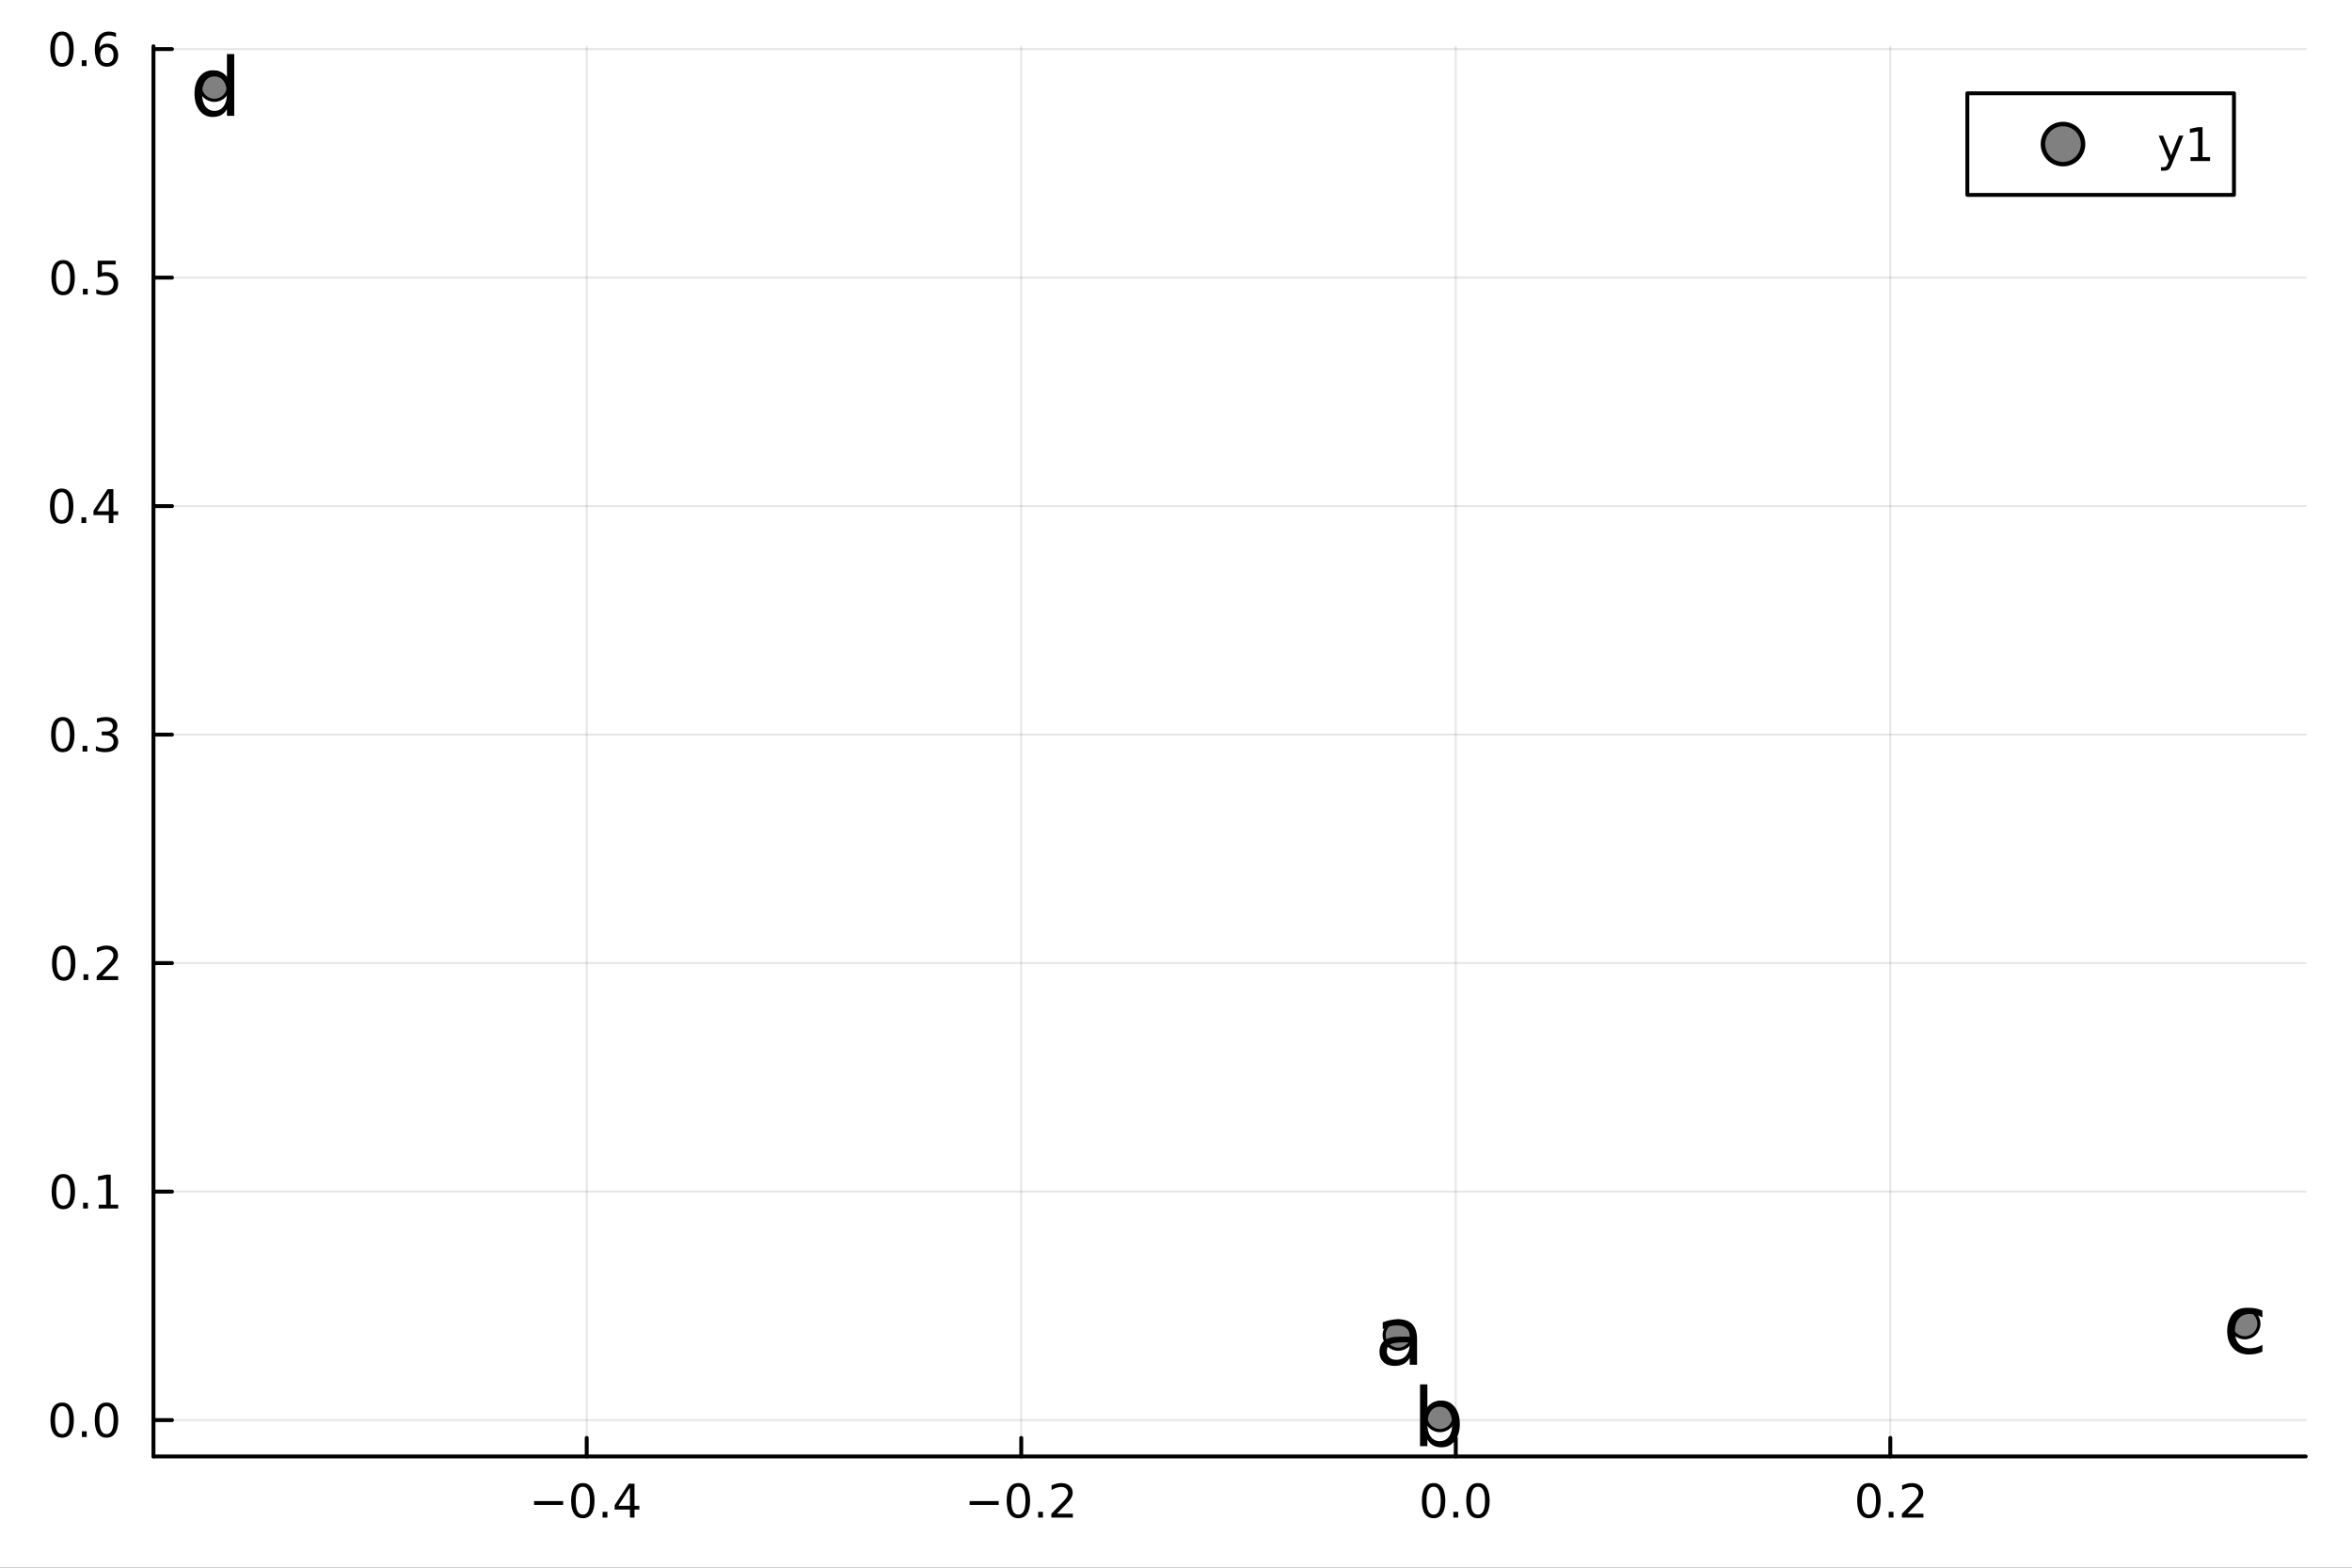 <?xml version="1.0" encoding="utf-8"?>
<svg xmlns="http://www.w3.org/2000/svg" xmlns:xlink="http://www.w3.org/1999/xlink" width="600" height="400" viewBox="0 0 2400 1600">
<rect x="0" y="0" width="2400" height="1600" fill="#333333" stroke="none"/>
<defs>
  <clipPath id="clip830">
    <rect x="0" y="0" width="2400" height="1600"/>
  </clipPath>
</defs>
<path clip-path="url(#clip830)" d="M0 1600 L2400 1600 L2400 0 L0 0  Z" fill="#ffffff" fill-rule="evenodd" fill-opacity="1"/>
<defs>
  <clipPath id="clip831">
    <rect x="480" y="0" width="1681" height="1600"/>
  </clipPath>
</defs>
<path clip-path="url(#clip830)" d="M156.598 1486.45 L2352.76 1486.45 L2352.76 47.244 L156.598 47.244  Z" fill="#ffffff" fill-rule="evenodd" fill-opacity="1"/>
<defs>
  <clipPath id="clip832">
    <rect x="156" y="47" width="2197" height="1440"/>
  </clipPath>
</defs>
<polyline clip-path="url(#clip832)" style="stroke:#000000; stroke-linecap:round; stroke-linejoin:round; stroke-width:2; stroke-opacity:0.1; fill:none" points="598.675,1486.45 598.675,47.244 "/>
<polyline clip-path="url(#clip832)" style="stroke:#000000; stroke-linecap:round; stroke-linejoin:round; stroke-width:2; stroke-opacity:0.1; fill:none" points="1042.08,1486.45 1042.08,47.244 "/>
<polyline clip-path="url(#clip832)" style="stroke:#000000; stroke-linecap:round; stroke-linejoin:round; stroke-width:2; stroke-opacity:0.1; fill:none" points="1485.48,1486.45 1485.48,47.244 "/>
<polyline clip-path="url(#clip832)" style="stroke:#000000; stroke-linecap:round; stroke-linejoin:round; stroke-width:2; stroke-opacity:0.1; fill:none" points="1928.88,1486.45 1928.88,47.244 "/>
<polyline clip-path="url(#clip830)" style="stroke:#000000; stroke-linecap:round; stroke-linejoin:round; stroke-width:4; stroke-opacity:1; fill:none" points="156.598,1486.45 2352.76,1486.45 "/>
<polyline clip-path="url(#clip830)" style="stroke:#000000; stroke-linecap:round; stroke-linejoin:round; stroke-width:4; stroke-opacity:1; fill:none" points="598.675,1486.45 598.675,1467.55 "/>
<polyline clip-path="url(#clip830)" style="stroke:#000000; stroke-linecap:round; stroke-linejoin:round; stroke-width:4; stroke-opacity:1; fill:none" points="1042.08,1486.45 1042.08,1467.55 "/>
<polyline clip-path="url(#clip830)" style="stroke:#000000; stroke-linecap:round; stroke-linejoin:round; stroke-width:4; stroke-opacity:1; fill:none" points="1485.48,1486.45 1485.48,1467.55 "/>
<polyline clip-path="url(#clip830)" style="stroke:#000000; stroke-linecap:round; stroke-linejoin:round; stroke-width:4; stroke-opacity:1; fill:none" points="1928.88,1486.45 1928.88,1467.55 "/>
<path clip-path="url(#clip830)" d="M544.96 1532.02 L574.635 1532.02 L574.635 1535.95 L544.96 1535.95 L544.96 1532.02 Z" fill="#000000" fill-rule="nonzero" fill-opacity="1" /><path clip-path="url(#clip830)" d="M594.728 1517.37 Q591.117 1517.37 589.288 1520.93 Q587.483 1524.47 587.483 1531.6 Q587.483 1538.71 589.288 1542.27 Q591.117 1545.82 594.728 1545.82 Q598.362 1545.82 600.168 1542.27 Q601.996 1538.71 601.996 1531.6 Q601.996 1524.47 600.168 1520.93 Q598.362 1517.37 594.728 1517.37 M594.728 1513.66 Q600.538 1513.66 603.594 1518.27 Q606.672 1522.85 606.672 1531.6 Q606.672 1540.33 603.594 1544.94 Q600.538 1549.52 594.728 1549.52 Q588.918 1549.52 585.839 1544.94 Q582.784 1540.33 582.784 1531.6 Q582.784 1522.85 585.839 1518.27 Q588.918 1513.66 594.728 1513.66 Z" fill="#000000" fill-rule="nonzero" fill-opacity="1" /><path clip-path="url(#clip830)" d="M614.89 1542.97 L619.774 1542.97 L619.774 1548.85 L614.89 1548.85 L614.89 1542.97 Z" fill="#000000" fill-rule="nonzero" fill-opacity="1" /><path clip-path="url(#clip830)" d="M642.806 1518.36 L631.001 1536.81 L642.806 1536.81 L642.806 1518.36 M641.58 1514.29 L647.459 1514.29 L647.459 1536.81 L652.39 1536.81 L652.39 1540.7 L647.459 1540.7 L647.459 1548.85 L642.806 1548.85 L642.806 1540.7 L627.205 1540.7 L627.205 1536.19 L641.58 1514.29 Z" fill="#000000" fill-rule="nonzero" fill-opacity="1" /><path clip-path="url(#clip830)" d="M989.403 1532.02 L1019.08 1532.02 L1019.08 1535.95 L989.403 1535.95 L989.403 1532.02 Z" fill="#000000" fill-rule="nonzero" fill-opacity="1" /><path clip-path="url(#clip830)" d="M1039.17 1517.37 Q1035.56 1517.37 1033.73 1520.93 Q1031.93 1524.47 1031.93 1531.6 Q1031.93 1538.71 1033.73 1542.27 Q1035.56 1545.82 1039.17 1545.82 Q1042.81 1545.82 1044.61 1542.27 Q1046.44 1538.71 1046.44 1531.6 Q1046.44 1524.47 1044.61 1520.93 Q1042.81 1517.37 1039.17 1517.37 M1039.17 1513.66 Q1044.98 1513.66 1048.04 1518.27 Q1051.12 1522.85 1051.12 1531.6 Q1051.12 1540.33 1048.04 1544.94 Q1044.98 1549.52 1039.17 1549.52 Q1033.36 1549.52 1030.28 1544.94 Q1027.23 1540.33 1027.23 1531.6 Q1027.23 1522.85 1030.28 1518.27 Q1033.36 1513.66 1039.17 1513.66 Z" fill="#000000" fill-rule="nonzero" fill-opacity="1" /><path clip-path="url(#clip830)" d="M1059.33 1542.97 L1064.22 1542.97 L1064.22 1548.85 L1059.33 1548.85 L1059.33 1542.97 Z" fill="#000000" fill-rule="nonzero" fill-opacity="1" /><path clip-path="url(#clip830)" d="M1078.43 1544.91 L1094.75 1544.91 L1094.75 1548.85 L1072.81 1548.85 L1072.81 1544.91 Q1075.47 1542.16 1080.05 1537.53 Q1084.66 1532.88 1085.84 1531.53 Q1088.08 1529.01 1088.96 1527.27 Q1089.87 1525.51 1089.87 1523.82 Q1089.87 1521.07 1087.92 1519.33 Q1086 1517.6 1082.9 1517.6 Q1080.7 1517.6 1078.25 1518.36 Q1075.81 1519.13 1073.04 1520.68 L1073.04 1515.95 Q1075.86 1514.82 1078.31 1514.24 Q1080.77 1513.66 1082.81 1513.66 Q1088.18 1513.66 1091.37 1516.35 Q1094.56 1519.03 1094.56 1523.52 Q1094.56 1525.65 1093.75 1527.57 Q1092.97 1529.47 1090.86 1532.07 Q1090.28 1532.74 1087.18 1535.95 Q1084.08 1539.15 1078.43 1544.91 Z" fill="#000000" fill-rule="nonzero" fill-opacity="1" /><path clip-path="url(#clip830)" d="M1462.86 1517.37 Q1459.25 1517.37 1457.42 1520.93 Q1455.62 1524.47 1455.62 1531.6 Q1455.62 1538.71 1457.42 1542.27 Q1459.25 1545.82 1462.86 1545.82 Q1466.5 1545.82 1468.3 1542.27 Q1470.13 1538.71 1470.13 1531.6 Q1470.13 1524.47 1468.3 1520.93 Q1466.5 1517.37 1462.86 1517.37 M1462.86 1513.66 Q1468.67 1513.66 1471.73 1518.27 Q1474.81 1522.85 1474.81 1531.6 Q1474.81 1540.33 1471.73 1544.94 Q1468.67 1549.52 1462.86 1549.52 Q1457.05 1549.52 1453.97 1544.94 Q1450.92 1540.33 1450.92 1531.6 Q1450.92 1522.85 1453.97 1518.27 Q1457.05 1513.66 1462.86 1513.66 Z" fill="#000000" fill-rule="nonzero" fill-opacity="1" /><path clip-path="url(#clip830)" d="M1483.02 1542.97 L1487.91 1542.97 L1487.91 1548.85 L1483.02 1548.85 L1483.02 1542.97 Z" fill="#000000" fill-rule="nonzero" fill-opacity="1" /><path clip-path="url(#clip830)" d="M1508.09 1517.37 Q1504.48 1517.37 1502.65 1520.93 Q1500.85 1524.47 1500.85 1531.6 Q1500.85 1538.71 1502.65 1542.27 Q1504.48 1545.82 1508.09 1545.82 Q1511.73 1545.82 1513.53 1542.27 Q1515.36 1538.71 1515.36 1531.6 Q1515.36 1524.47 1513.53 1520.93 Q1511.73 1517.37 1508.09 1517.37 M1508.09 1513.66 Q1513.9 1513.66 1516.96 1518.27 Q1520.04 1522.85 1520.04 1531.6 Q1520.04 1540.33 1516.96 1544.94 Q1513.9 1549.52 1508.09 1549.52 Q1502.28 1549.52 1499.21 1544.94 Q1496.15 1540.33 1496.15 1531.6 Q1496.15 1522.85 1499.21 1518.27 Q1502.28 1513.66 1508.09 1513.66 Z" fill="#000000" fill-rule="nonzero" fill-opacity="1" /><path clip-path="url(#clip830)" d="M1907.06 1517.37 Q1903.45 1517.37 1901.62 1520.93 Q1899.82 1524.47 1899.82 1531.6 Q1899.82 1538.71 1901.62 1542.27 Q1903.45 1545.82 1907.06 1545.82 Q1910.7 1545.82 1912.5 1542.27 Q1914.33 1538.71 1914.33 1531.6 Q1914.33 1524.47 1912.5 1520.93 Q1910.7 1517.37 1907.06 1517.37 M1907.06 1513.66 Q1912.87 1513.66 1915.93 1518.27 Q1919.01 1522.85 1919.01 1531.6 Q1919.01 1540.33 1915.93 1544.94 Q1912.87 1549.52 1907.06 1549.52 Q1901.25 1549.52 1898.17 1544.94 Q1895.12 1540.33 1895.12 1531.6 Q1895.12 1522.85 1898.17 1518.27 Q1901.25 1513.66 1907.06 1513.66 Z" fill="#000000" fill-rule="nonzero" fill-opacity="1" /><path clip-path="url(#clip830)" d="M1927.23 1542.97 L1932.11 1542.97 L1932.11 1548.85 L1927.23 1548.85 L1927.23 1542.97 Z" fill="#000000" fill-rule="nonzero" fill-opacity="1" /><path clip-path="url(#clip830)" d="M1946.32 1544.91 L1962.64 1544.91 L1962.64 1548.85 L1940.7 1548.85 L1940.7 1544.91 Q1943.36 1542.16 1947.94 1537.53 Q1952.55 1532.88 1953.73 1531.53 Q1955.98 1529.01 1956.85 1527.27 Q1957.76 1525.51 1957.76 1523.82 Q1957.76 1521.07 1955.81 1519.33 Q1953.89 1517.6 1950.79 1517.6 Q1948.59 1517.6 1946.14 1518.36 Q1943.71 1519.13 1940.93 1520.68 L1940.93 1515.95 Q1943.75 1514.82 1946.21 1514.24 Q1948.66 1513.66 1950.7 1513.66 Q1956.07 1513.66 1959.26 1516.35 Q1962.46 1519.03 1962.46 1523.52 Q1962.46 1525.65 1961.65 1527.57 Q1960.86 1529.47 1958.75 1532.07 Q1958.17 1532.74 1955.07 1535.95 Q1951.97 1539.15 1946.32 1544.91 Z" fill="#000000" fill-rule="nonzero" fill-opacity="1" /><polyline clip-path="url(#clip832)" style="stroke:#000000; stroke-linecap:round; stroke-linejoin:round; stroke-width:2; stroke-opacity:0.1; fill:none" points="156.598,1449.37 2352.76,1449.37 "/>
<polyline clip-path="url(#clip832)" style="stroke:#000000; stroke-linecap:round; stroke-linejoin:round; stroke-width:2; stroke-opacity:0.1; fill:none" points="156.598,1216.16 2352.76,1216.16 "/>
<polyline clip-path="url(#clip832)" style="stroke:#000000; stroke-linecap:round; stroke-linejoin:round; stroke-width:2; stroke-opacity:0.1; fill:none" points="156.598,982.953 2352.76,982.953 "/>
<polyline clip-path="url(#clip832)" style="stroke:#000000; stroke-linecap:round; stroke-linejoin:round; stroke-width:2; stroke-opacity:0.1; fill:none" points="156.598,749.744 2352.76,749.744 "/>
<polyline clip-path="url(#clip832)" style="stroke:#000000; stroke-linecap:round; stroke-linejoin:round; stroke-width:2; stroke-opacity:0.1; fill:none" points="156.598,516.535 2352.76,516.535 "/>
<polyline clip-path="url(#clip832)" style="stroke:#000000; stroke-linecap:round; stroke-linejoin:round; stroke-width:2; stroke-opacity:0.1; fill:none" points="156.598,283.325 2352.76,283.325 "/>
<polyline clip-path="url(#clip832)" style="stroke:#000000; stroke-linecap:round; stroke-linejoin:round; stroke-width:2; stroke-opacity:0.1; fill:none" points="156.598,50.116 2352.76,50.116 "/>
<polyline clip-path="url(#clip830)" style="stroke:#000000; stroke-linecap:round; stroke-linejoin:round; stroke-width:4; stroke-opacity:1; fill:none" points="156.598,1486.45 156.598,47.244 "/>
<polyline clip-path="url(#clip830)" style="stroke:#000000; stroke-linecap:round; stroke-linejoin:round; stroke-width:4; stroke-opacity:1; fill:none" points="156.598,1449.37 175.496,1449.37 "/>
<polyline clip-path="url(#clip830)" style="stroke:#000000; stroke-linecap:round; stroke-linejoin:round; stroke-width:4; stroke-opacity:1; fill:none" points="156.598,1216.16 175.496,1216.16 "/>
<polyline clip-path="url(#clip830)" style="stroke:#000000; stroke-linecap:round; stroke-linejoin:round; stroke-width:4; stroke-opacity:1; fill:none" points="156.598,982.953 175.496,982.953 "/>
<polyline clip-path="url(#clip830)" style="stroke:#000000; stroke-linecap:round; stroke-linejoin:round; stroke-width:4; stroke-opacity:1; fill:none" points="156.598,749.744 175.496,749.744 "/>
<polyline clip-path="url(#clip830)" style="stroke:#000000; stroke-linecap:round; stroke-linejoin:round; stroke-width:4; stroke-opacity:1; fill:none" points="156.598,516.535 175.496,516.535 "/>
<polyline clip-path="url(#clip830)" style="stroke:#000000; stroke-linecap:round; stroke-linejoin:round; stroke-width:4; stroke-opacity:1; fill:none" points="156.598,283.325 175.496,283.325 "/>
<polyline clip-path="url(#clip830)" style="stroke:#000000; stroke-linecap:round; stroke-linejoin:round; stroke-width:4; stroke-opacity:1; fill:none" points="156.598,50.116 175.496,50.116 "/>
<path clip-path="url(#clip830)" d="M63.423 1435.17 Q59.812 1435.17 57.983 1438.74 Q56.177 1442.28 56.177 1449.41 Q56.177 1456.51 57.983 1460.08 Q59.812 1463.62 63.423 1463.62 Q67.057 1463.62 68.862 1460.08 Q70.691 1456.51 70.691 1449.41 Q70.691 1442.28 68.862 1438.74 Q67.057 1435.17 63.423 1435.17 M63.423 1431.47 Q69.233 1431.47 72.288 1436.07 Q75.367 1440.66 75.367 1449.41 Q75.367 1458.13 72.288 1462.74 Q69.233 1467.32 63.423 1467.32 Q57.612 1467.32 54.534 1462.74 Q51.478 1458.13 51.478 1449.41 Q51.478 1440.66 54.534 1436.07 Q57.612 1431.47 63.423 1431.47 Z" fill="#000000" fill-rule="nonzero" fill-opacity="1" /><path clip-path="url(#clip830)" d="M83.585 1460.77 L88.469 1460.77 L88.469 1466.65 L83.585 1466.65 L83.585 1460.77 Z" fill="#000000" fill-rule="nonzero" fill-opacity="1" /><path clip-path="url(#clip830)" d="M108.654 1435.17 Q105.043 1435.17 103.214 1438.74 Q101.409 1442.28 101.409 1449.41 Q101.409 1456.51 103.214 1460.08 Q105.043 1463.62 108.654 1463.62 Q112.288 1463.62 114.094 1460.08 Q115.922 1456.51 115.922 1449.41 Q115.922 1442.28 114.094 1438.74 Q112.288 1435.17 108.654 1435.17 M108.654 1431.47 Q114.464 1431.47 117.52 1436.07 Q120.598 1440.66 120.598 1449.41 Q120.598 1458.13 117.52 1462.74 Q114.464 1467.32 108.654 1467.32 Q102.844 1467.32 99.765 1462.74 Q96.71 1458.13 96.71 1449.41 Q96.71 1440.66 99.765 1436.07 Q102.844 1431.47 108.654 1431.47 Z" fill="#000000" fill-rule="nonzero" fill-opacity="1" /><path clip-path="url(#clip830)" d="M64.65 1201.96 Q61.038 1201.96 59.21 1205.53 Q57.404 1209.07 57.404 1216.2 Q57.404 1223.3 59.21 1226.87 Q61.038 1230.41 64.65 1230.41 Q68.284 1230.41 70.089 1226.87 Q71.918 1223.3 71.918 1216.2 Q71.918 1209.07 70.089 1205.53 Q68.284 1201.96 64.65 1201.96 M64.65 1198.26 Q70.46 1198.26 73.515 1202.86 Q76.594 1207.45 76.594 1216.2 Q76.594 1224.92 73.515 1229.53 Q70.46 1234.11 64.65 1234.11 Q58.839 1234.11 55.761 1229.53 Q52.705 1224.92 52.705 1216.2 Q52.705 1207.45 55.761 1202.86 Q58.839 1198.26 64.65 1198.26 Z" fill="#000000" fill-rule="nonzero" fill-opacity="1" /><path clip-path="url(#clip830)" d="M84.811 1227.56 L89.696 1227.56 L89.696 1233.44 L84.811 1233.44 L84.811 1227.56 Z" fill="#000000" fill-rule="nonzero" fill-opacity="1" /><path clip-path="url(#clip830)" d="M100.691 1229.51 L108.33 1229.51 L108.33 1203.14 L100.02 1204.81 L100.02 1200.55 L108.283 1198.88 L112.959 1198.88 L112.959 1229.51 L120.598 1229.51 L120.598 1233.44 L100.691 1233.44 L100.691 1229.51 Z" fill="#000000" fill-rule="nonzero" fill-opacity="1" /><path clip-path="url(#clip830)" d="M65.02 968.752 Q61.409 968.752 59.58 972.317 Q57.775 975.858 57.775 982.988 Q57.775 990.095 59.58 993.659 Q61.409 997.201 65.02 997.201 Q68.654 997.201 70.46 993.659 Q72.288 990.095 72.288 982.988 Q72.288 975.858 70.46 972.317 Q68.654 968.752 65.02 968.752 M65.02 965.048 Q70.83 965.048 73.885 969.655 Q76.964 974.238 76.964 982.988 Q76.964 991.715 73.885 996.321 Q70.83 1000.9 65.02 1000.9 Q59.21 1000.9 56.131 996.321 Q53.075 991.715 53.075 982.988 Q53.075 974.238 56.131 969.655 Q59.21 965.048 65.02 965.048 Z" fill="#000000" fill-rule="nonzero" fill-opacity="1" /><path clip-path="url(#clip830)" d="M85.182 994.354 L90.066 994.354 L90.066 1000.23 L85.182 1000.23 L85.182 994.354 Z" fill="#000000" fill-rule="nonzero" fill-opacity="1" /><path clip-path="url(#clip830)" d="M104.279 996.298 L120.598 996.298 L120.598 1000.23 L98.654 1000.23 L98.654 996.298 Q101.316 993.544 105.899 988.914 Q110.506 984.261 111.686 982.919 Q113.932 980.395 114.811 978.659 Q115.714 976.9 115.714 975.21 Q115.714 972.456 113.77 970.72 Q111.848 968.984 108.746 968.984 Q106.547 968.984 104.094 969.747 Q101.663 970.511 98.885 972.062 L98.885 967.34 Q101.709 966.206 104.163 965.627 Q106.617 965.048 108.654 965.048 Q114.024 965.048 117.219 967.734 Q120.413 970.419 120.413 974.909 Q120.413 977.039 119.603 978.96 Q118.816 980.858 116.709 983.451 Q116.131 984.122 113.029 987.34 Q109.927 990.534 104.279 996.298 Z" fill="#000000" fill-rule="nonzero" fill-opacity="1" /><path clip-path="url(#clip830)" d="M64.071 735.543 Q60.46 735.543 58.631 739.107 Q56.825 742.649 56.825 749.779 Q56.825 756.885 58.631 760.45 Q60.46 763.992 64.071 763.992 Q67.705 763.992 69.51 760.45 Q71.339 756.885 71.339 749.779 Q71.339 742.649 69.51 739.107 Q67.705 735.543 64.071 735.543 M64.071 731.839 Q69.881 731.839 72.936 736.445 Q76.015 741.029 76.015 749.779 Q76.015 758.506 72.936 763.112 Q69.881 767.695 64.071 767.695 Q58.261 767.695 55.182 763.112 Q52.126 758.506 52.126 749.779 Q52.126 741.029 55.182 736.445 Q58.261 731.839 64.071 731.839 Z" fill="#000000" fill-rule="nonzero" fill-opacity="1" /><path clip-path="url(#clip830)" d="M84.233 761.144 L89.117 761.144 L89.117 767.024 L84.233 767.024 L84.233 761.144 Z" fill="#000000" fill-rule="nonzero" fill-opacity="1" /><path clip-path="url(#clip830)" d="M113.469 748.39 Q116.825 749.107 118.7 751.376 Q120.598 753.644 120.598 756.978 Q120.598 762.093 117.08 764.894 Q113.561 767.695 107.08 767.695 Q104.904 767.695 102.589 767.255 Q100.297 766.839 97.844 765.982 L97.844 761.468 Q99.788 762.603 102.103 763.181 Q104.418 763.76 106.941 763.76 Q111.339 763.76 113.631 762.024 Q115.945 760.288 115.945 756.978 Q115.945 753.922 113.793 752.209 Q111.663 750.473 107.844 750.473 L103.816 750.473 L103.816 746.631 L108.029 746.631 Q111.478 746.631 113.307 745.265 Q115.135 743.876 115.135 741.283 Q115.135 738.621 113.237 737.209 Q111.362 735.774 107.844 735.774 Q105.922 735.774 103.723 736.191 Q101.524 736.607 98.885 737.487 L98.885 733.32 Q101.547 732.58 103.862 732.209 Q106.2 731.839 108.26 731.839 Q113.584 731.839 116.686 734.27 Q119.788 736.677 119.788 740.797 Q119.788 743.668 118.145 745.658 Q116.501 747.626 113.469 748.39 Z" fill="#000000" fill-rule="nonzero" fill-opacity="1" /><path clip-path="url(#clip830)" d="M62.937 502.333 Q59.325 502.333 57.497 505.898 Q55.691 509.44 55.691 516.569 Q55.691 523.676 57.497 527.241 Q59.325 530.782 62.937 530.782 Q66.571 530.782 68.376 527.241 Q70.205 523.676 70.205 516.569 Q70.205 509.44 68.376 505.898 Q66.571 502.333 62.937 502.333 M62.937 498.63 Q68.747 498.63 71.802 503.236 Q74.881 507.819 74.881 516.569 Q74.881 525.296 71.802 529.903 Q68.747 534.486 62.937 534.486 Q57.126 534.486 54.048 529.903 Q50.992 525.296 50.992 516.569 Q50.992 507.819 54.048 503.236 Q57.126 498.63 62.937 498.63 Z" fill="#000000" fill-rule="nonzero" fill-opacity="1" /><path clip-path="url(#clip830)" d="M83.098 527.935 L87.983 527.935 L87.983 533.815 L83.098 533.815 L83.098 527.935 Z" fill="#000000" fill-rule="nonzero" fill-opacity="1" /><path clip-path="url(#clip830)" d="M111.015 503.329 L99.21 521.778 L111.015 521.778 L111.015 503.329 M109.788 499.255 L115.668 499.255 L115.668 521.778 L120.598 521.778 L120.598 525.667 L115.668 525.667 L115.668 533.815 L111.015 533.815 L111.015 525.667 L95.413 525.667 L95.413 521.153 L109.788 499.255 Z" fill="#000000" fill-rule="nonzero" fill-opacity="1" /><path clip-path="url(#clip830)" d="M64.418 269.124 Q60.807 269.124 58.978 272.689 Q57.173 276.23 57.173 283.36 Q57.173 290.466 58.978 294.031 Q60.807 297.573 64.418 297.573 Q68.052 297.573 69.858 294.031 Q71.686 290.466 71.686 283.36 Q71.686 276.23 69.858 272.689 Q68.052 269.124 64.418 269.124 M64.418 265.42 Q70.228 265.42 73.284 270.027 Q76.362 274.61 76.362 283.36 Q76.362 292.087 73.284 296.693 Q70.228 301.277 64.418 301.277 Q58.608 301.277 55.529 296.693 Q52.474 292.087 52.474 283.36 Q52.474 274.61 55.529 270.027 Q58.608 265.42 64.418 265.42 Z" fill="#000000" fill-rule="nonzero" fill-opacity="1" /><path clip-path="url(#clip830)" d="M84.58 294.726 L89.464 294.726 L89.464 300.605 L84.58 300.605 L84.58 294.726 Z" fill="#000000" fill-rule="nonzero" fill-opacity="1" /><path clip-path="url(#clip830)" d="M99.696 266.045 L118.052 266.045 L118.052 269.98 L103.978 269.98 L103.978 278.453 Q104.996 278.105 106.015 277.943 Q107.033 277.758 108.052 277.758 Q113.839 277.758 117.219 280.929 Q120.598 284.101 120.598 289.517 Q120.598 295.096 117.126 298.198 Q113.654 301.277 107.334 301.277 Q105.159 301.277 102.89 300.906 Q100.645 300.536 98.237 299.795 L98.237 295.096 Q100.321 296.23 102.543 296.786 Q104.765 297.341 107.242 297.341 Q111.246 297.341 113.584 295.235 Q115.922 293.129 115.922 289.517 Q115.922 285.906 113.584 283.8 Q111.246 281.693 107.242 281.693 Q105.367 281.693 103.492 282.11 Q101.64 282.527 99.696 283.406 L99.696 266.045 Z" fill="#000000" fill-rule="nonzero" fill-opacity="1" /><path clip-path="url(#clip830)" d="M63.261 35.915 Q59.65 35.915 57.821 39.48 Q56.015 43.021 56.015 50.151 Q56.015 57.257 57.821 60.822 Q59.65 64.364 63.261 64.364 Q66.895 64.364 68.7 60.822 Q70.529 57.257 70.529 50.151 Q70.529 43.021 68.7 39.48 Q66.895 35.915 63.261 35.915 M63.261 32.211 Q69.071 32.211 72.126 36.817 Q75.205 41.401 75.205 50.151 Q75.205 58.877 72.126 63.484 Q69.071 68.067 63.261 68.067 Q57.45 68.067 54.372 63.484 Q51.316 58.877 51.316 50.151 Q51.316 41.401 54.372 36.817 Q57.45 32.211 63.261 32.211 Z" fill="#000000" fill-rule="nonzero" fill-opacity="1" /><path clip-path="url(#clip830)" d="M83.422 61.516 L88.307 61.516 L88.307 67.396 L83.422 67.396 L83.422 61.516 Z" fill="#000000" fill-rule="nonzero" fill-opacity="1" /><path clip-path="url(#clip830)" d="M109.071 48.253 Q105.922 48.253 104.071 50.405 Q102.242 52.558 102.242 56.308 Q102.242 60.035 104.071 62.211 Q105.922 64.364 109.071 64.364 Q112.219 64.364 114.047 62.211 Q115.899 60.035 115.899 56.308 Q115.899 52.558 114.047 50.405 Q112.219 48.253 109.071 48.253 M118.353 33.6 L118.353 37.859 Q116.594 37.026 114.788 36.586 Q113.006 36.146 111.246 36.146 Q106.617 36.146 104.163 39.271 Q101.733 42.396 101.385 48.715 Q102.751 46.702 104.811 45.637 Q106.871 44.549 109.348 44.549 Q114.557 44.549 117.566 47.72 Q120.598 50.868 120.598 56.308 Q120.598 61.632 117.45 64.85 Q114.302 68.067 109.071 68.067 Q103.075 68.067 99.904 63.484 Q96.733 58.877 96.733 50.151 Q96.733 41.956 100.621 37.095 Q104.51 32.211 111.061 32.211 Q112.82 32.211 114.603 32.558 Q116.408 32.905 118.353 33.6 Z" fill="#000000" fill-rule="nonzero" fill-opacity="1" /><circle clip-path="url(#clip832)" cx="1426.81" cy="1362.64" r="14.4" fill="#808080" fill-rule="evenodd" fill-opacity="1" stroke="#000000" stroke-opacity="1" stroke-width="3.2"/>
<circle clip-path="url(#clip832)" cx="1469.32" cy="1445.72" r="14.4" fill="#808080" fill-rule="evenodd" fill-opacity="1" stroke="#000000" stroke-opacity="1" stroke-width="3.2"/>
<circle clip-path="url(#clip832)" cx="2290.6" cy="1350.98" r="14.4" fill="#808080" fill-rule="evenodd" fill-opacity="1" stroke="#000000" stroke-opacity="1" stroke-width="3.2"/>
<circle clip-path="url(#clip832)" cx="218.754" cy="87.976" r="14.4" fill="#808080" fill-rule="evenodd" fill-opacity="1" stroke="#000000" stroke-opacity="1" stroke-width="3.2"/>
<path clip-path="url(#clip830)" d="M1431.11 1370.07 Q1422.07 1370.07 1418.59 1372.14 Q1415.11 1374.21 1415.11 1379.19 Q1415.11 1383.16 1417.7 1385.51 Q1420.33 1387.82 1424.83 1387.82 Q1431.03 1387.82 1434.75 1383.44 Q1438.52 1379.03 1438.52 1371.74 L1438.52 1370.07 L1431.11 1370.07 M1445.97 1367 L1445.97 1392.88 L1438.52 1392.88 L1438.52 1386 Q1435.97 1390.13 1432.16 1392.11 Q1428.35 1394.06 1422.84 1394.06 Q1415.88 1394.06 1411.74 1390.17 Q1407.65 1386.24 1407.65 1379.68 Q1407.65 1372.02 1412.76 1368.13 Q1417.9 1364.24 1428.07 1364.24 L1438.52 1364.24 L1438.52 1363.51 Q1438.52 1358.37 1435.12 1355.57 Q1431.76 1352.74 1425.64 1352.74 Q1421.75 1352.74 1418.06 1353.67 Q1414.38 1354.6 1410.97 1356.46 L1410.97 1349.58 Q1415.07 1348 1418.91 1347.23 Q1422.76 1346.42 1426.41 1346.42 Q1436.25 1346.42 1441.11 1351.52 Q1445.97 1356.63 1445.97 1367 Z" fill="#000000" fill-rule="nonzero" fill-opacity="1" /><path clip-path="url(#clip830)" d="M1481.87 1453.31 Q1481.87 1445.09 1478.47 1440.43 Q1475.11 1435.73 1469.19 1435.73 Q1463.28 1435.73 1459.88 1440.43 Q1456.52 1445.09 1456.52 1453.31 Q1456.52 1461.53 1459.88 1466.23 Q1463.28 1470.89 1469.19 1470.89 Q1475.11 1470.89 1478.47 1466.23 Q1481.87 1461.53 1481.87 1453.31 M1456.52 1437.47 Q1458.86 1433.42 1462.43 1431.48 Q1466.03 1429.49 1471.02 1429.49 Q1479.28 1429.49 1484.43 1436.05 Q1489.61 1442.62 1489.61 1453.31 Q1489.61 1464.01 1484.43 1470.57 Q1479.28 1477.13 1471.02 1477.13 Q1466.03 1477.13 1462.43 1475.19 Q1458.86 1473.2 1456.52 1469.15 L1456.52 1475.96 L1449.02 1475.96 L1449.02 1412.92 L1456.52 1412.92 L1456.52 1437.47 Z" fill="#000000" fill-rule="nonzero" fill-opacity="1" /><path clip-path="url(#clip830)" d="M2308.55 1337.59 L2308.55 1344.56 Q2305.39 1342.82 2302.19 1341.97 Q2299.03 1341.08 2295.79 1341.08 Q2288.53 1341.08 2284.52 1345.7 Q2280.51 1350.27 2280.51 1358.58 Q2280.51 1366.88 2284.52 1371.5 Q2288.53 1376.08 2295.79 1376.08 Q2299.03 1376.08 2302.19 1375.23 Q2305.39 1374.34 2308.55 1372.59 L2308.55 1379.48 Q2305.43 1380.94 2302.06 1381.67 Q2298.74 1382.4 2294.98 1382.4 Q2284.73 1382.4 2278.69 1375.96 Q2272.65 1369.52 2272.65 1358.58 Q2272.65 1347.48 2278.73 1341.12 Q2284.85 1334.76 2295.46 1334.76 Q2298.9 1334.76 2302.19 1335.49 Q2305.47 1336.18 2308.55 1337.59 Z" fill="#000000" fill-rule="nonzero" fill-opacity="1" /><path clip-path="url(#clip830)" d="M231.575 79.733 L231.575 55.184 L239.028 55.184 L239.028 118.216 L231.575 118.216 L231.575 111.411 Q229.225 115.462 225.62 117.447 Q222.055 119.391 217.032 119.391 Q208.809 119.391 203.624 112.829 Q198.479 106.266 198.479 95.572 Q198.479 84.877 203.624 78.315 Q208.809 71.752 217.032 71.752 Q222.055 71.752 225.62 73.737 Q229.225 75.682 231.575 79.733 M206.176 95.572 Q206.176 103.795 209.538 108.494 Q212.941 113.153 218.855 113.153 Q224.769 113.153 228.172 108.494 Q231.575 103.795 231.575 95.572 Q231.575 87.348 228.172 82.69 Q224.769 77.991 218.855 77.991 Q212.941 77.991 209.538 82.69 Q206.176 87.348 206.176 95.572 Z" fill="#000000" fill-rule="nonzero" fill-opacity="1" /><path clip-path="url(#clip830)" d="M2007.5 198.898 L2279.55 198.898 L2279.55 95.218 L2007.5 95.218  Z" fill="#ffffff" fill-rule="evenodd" fill-opacity="1"/>
<polyline clip-path="url(#clip830)" style="stroke:#000000; stroke-linecap:round; stroke-linejoin:round; stroke-width:4; stroke-opacity:1; fill:none" points="2007.5,198.898 2279.55,198.898 2279.55,95.218 2007.5,95.218 2007.5,198.898 "/>
<circle clip-path="url(#clip830)" cx="2105.11" cy="147.058" r="20.48" fill="#808080" fill-rule="evenodd" fill-opacity="1" stroke="#000000" stroke-opacity="1" stroke-width="4.551"/>
<path clip-path="url(#clip830)" d="M2216.56 166.745 Q2214.76 171.375 2213.04 172.787 Q2211.33 174.199 2208.46 174.199 L2205.06 174.199 L2205.06 170.634 L2207.56 170.634 Q2209.32 170.634 2210.29 169.8 Q2211.26 168.967 2212.44 165.865 L2213.2 163.921 L2202.72 138.412 L2207.23 138.412 L2215.33 158.689 L2223.44 138.412 L2227.95 138.412 L2216.56 166.745 Z" fill="#000000" fill-rule="nonzero" fill-opacity="1" /><path clip-path="url(#clip830)" d="M2235.24 160.402 L2242.88 160.402 L2242.88 134.037 L2234.57 135.703 L2234.57 131.444 L2242.83 129.778 L2247.51 129.778 L2247.51 160.402 L2255.15 160.402 L2255.15 164.338 L2235.24 164.338 L2235.24 160.402 Z" fill="#000000" fill-rule="nonzero" fill-opacity="1" /></svg>
